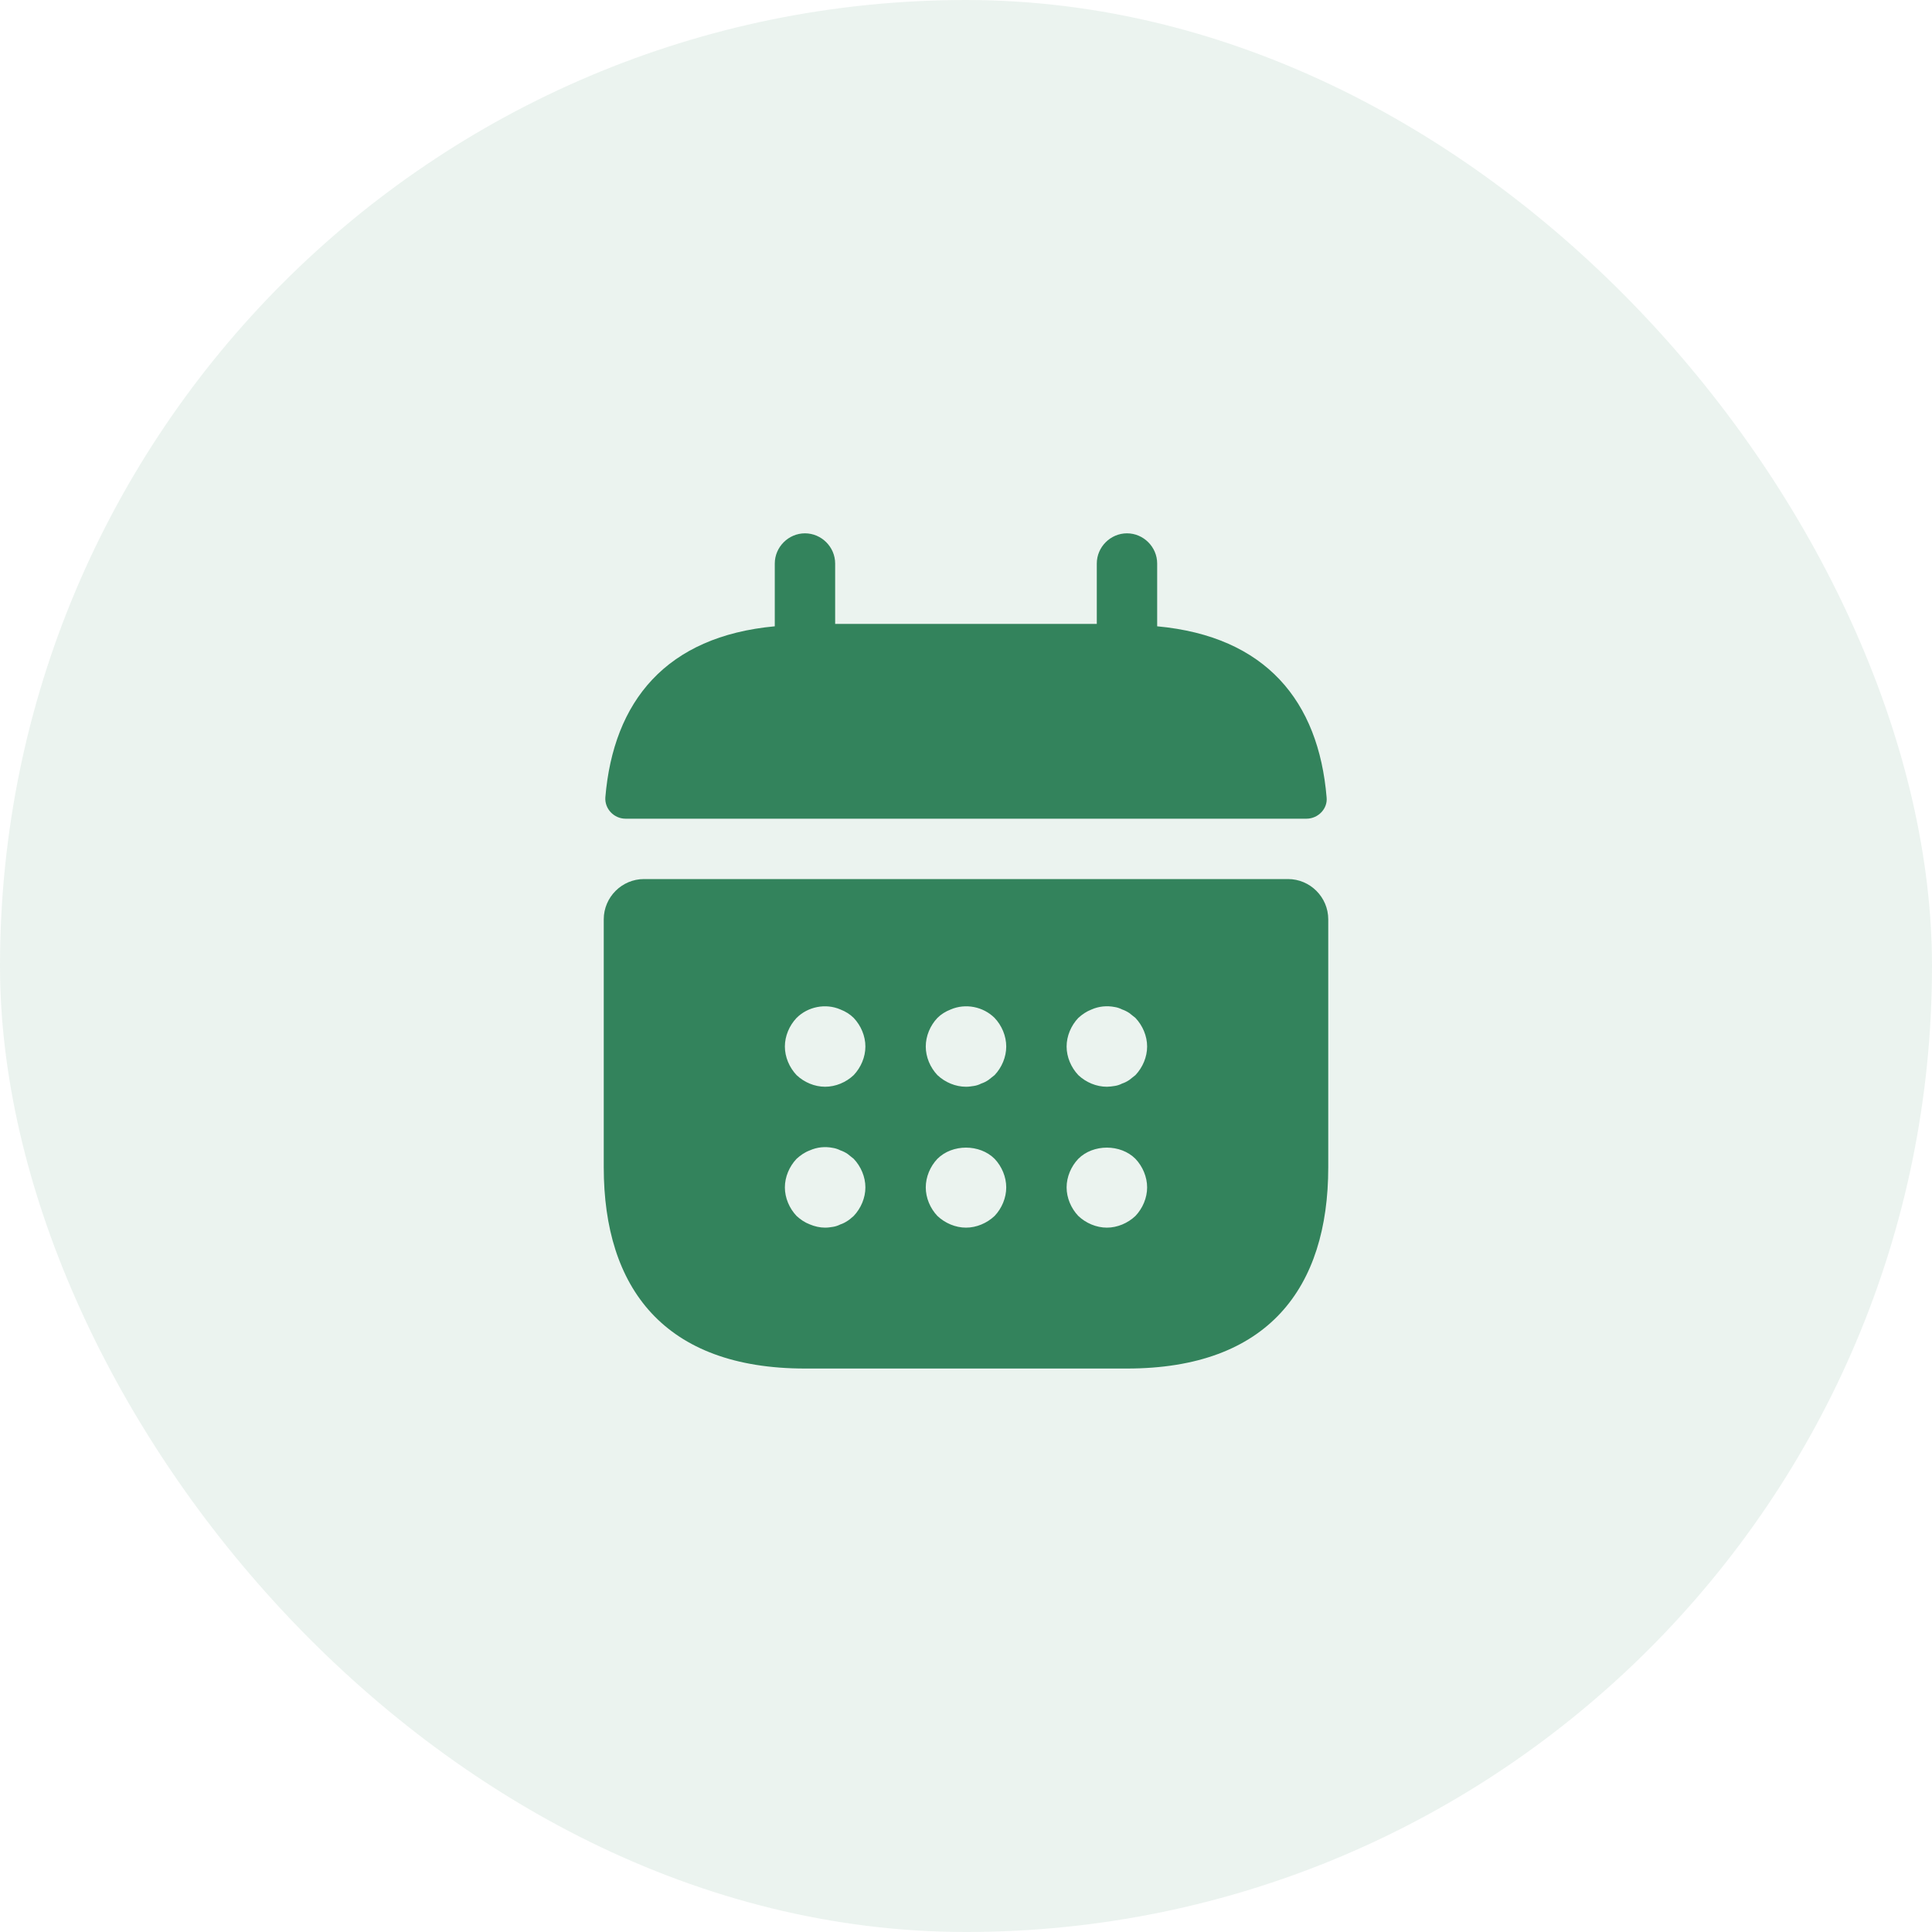 <svg width="40" height="40" viewBox="0 0 40 40" fill="none" xmlns="http://www.w3.org/2000/svg">
<rect width="40" height="40" rx="20" fill="#33835C" fill-opacity="0.1"/>
<path d="M23.958 12.967V11.667C23.958 11.325 23.675 11.042 23.333 11.042C22.991 11.042 22.708 11.325 22.708 11.667V12.917H17.291V11.667C17.291 11.325 17.008 11.042 16.666 11.042C16.325 11.042 16.041 11.325 16.041 11.667V12.967C13.791 13.175 12.7 14.517 12.533 16.509C12.517 16.75 12.716 16.95 12.95 16.95H27.05C27.291 16.95 27.491 16.742 27.466 16.509C27.3 14.517 26.208 13.175 23.958 12.967Z" fill="#33835C"/>
<path d="M26.667 18.2H13.333C12.875 18.2 12.5 18.575 12.5 19.034V24.167C12.5 26.667 13.75 28.334 16.667 28.334H23.333C26.25 28.334 27.5 26.667 27.5 24.167V19.034C27.5 18.575 27.125 18.2 26.667 18.2ZM17.675 25.175C17.633 25.209 17.592 25.25 17.55 25.275C17.5 25.308 17.45 25.334 17.4 25.35C17.35 25.375 17.3 25.392 17.25 25.4C17.192 25.409 17.142 25.417 17.083 25.417C16.975 25.417 16.867 25.392 16.767 25.35C16.658 25.308 16.575 25.25 16.492 25.175C16.342 25.017 16.25 24.8 16.25 24.584C16.25 24.367 16.342 24.15 16.492 23.992C16.575 23.917 16.658 23.858 16.767 23.817C16.917 23.75 17.083 23.733 17.25 23.767C17.3 23.775 17.35 23.792 17.4 23.817C17.45 23.834 17.5 23.858 17.55 23.892C17.592 23.925 17.633 23.959 17.675 23.992C17.825 24.15 17.917 24.367 17.917 24.584C17.917 24.8 17.825 25.017 17.675 25.175ZM17.675 22.259C17.517 22.409 17.3 22.5 17.083 22.5C16.867 22.5 16.65 22.409 16.492 22.259C16.342 22.1 16.25 21.884 16.25 21.667C16.25 21.45 16.342 21.233 16.492 21.075C16.725 20.842 17.092 20.767 17.4 20.9C17.508 20.942 17.6 21 17.675 21.075C17.825 21.233 17.917 21.45 17.917 21.667C17.917 21.884 17.825 22.1 17.675 22.259ZM20.592 25.175C20.433 25.325 20.217 25.417 20 25.417C19.783 25.417 19.567 25.325 19.408 25.175C19.258 25.017 19.167 24.8 19.167 24.584C19.167 24.367 19.258 24.15 19.408 23.992C19.717 23.683 20.283 23.683 20.592 23.992C20.742 24.15 20.833 24.367 20.833 24.584C20.833 24.8 20.742 25.017 20.592 25.175ZM20.592 22.259C20.55 22.292 20.508 22.325 20.467 22.358C20.417 22.392 20.367 22.417 20.317 22.433C20.267 22.459 20.217 22.475 20.167 22.483C20.108 22.492 20.058 22.5 20 22.5C19.783 22.5 19.567 22.409 19.408 22.259C19.258 22.1 19.167 21.884 19.167 21.667C19.167 21.45 19.258 21.233 19.408 21.075C19.483 21 19.575 20.942 19.683 20.9C19.992 20.767 20.358 20.842 20.592 21.075C20.742 21.233 20.833 21.45 20.833 21.667C20.833 21.884 20.742 22.1 20.592 22.259ZM23.508 25.175C23.35 25.325 23.133 25.417 22.917 25.417C22.7 25.417 22.483 25.325 22.325 25.175C22.175 25.017 22.083 24.8 22.083 24.584C22.083 24.367 22.175 24.15 22.325 23.992C22.633 23.683 23.2 23.683 23.508 23.992C23.658 24.15 23.75 24.367 23.75 24.584C23.75 24.8 23.658 25.017 23.508 25.175ZM23.508 22.259C23.467 22.292 23.425 22.325 23.383 22.358C23.333 22.392 23.283 22.417 23.233 22.433C23.183 22.459 23.133 22.475 23.083 22.483C23.025 22.492 22.967 22.5 22.917 22.5C22.7 22.5 22.483 22.409 22.325 22.259C22.175 22.1 22.083 21.884 22.083 21.667C22.083 21.45 22.175 21.233 22.325 21.075C22.408 21 22.492 20.942 22.6 20.9C22.75 20.834 22.917 20.817 23.083 20.85C23.133 20.858 23.183 20.875 23.233 20.9C23.283 20.917 23.333 20.942 23.383 20.975C23.425 21.009 23.467 21.042 23.508 21.075C23.658 21.233 23.75 21.45 23.75 21.667C23.75 21.884 23.658 22.1 23.508 22.259Z" fill="#33835C"/>
</svg>
